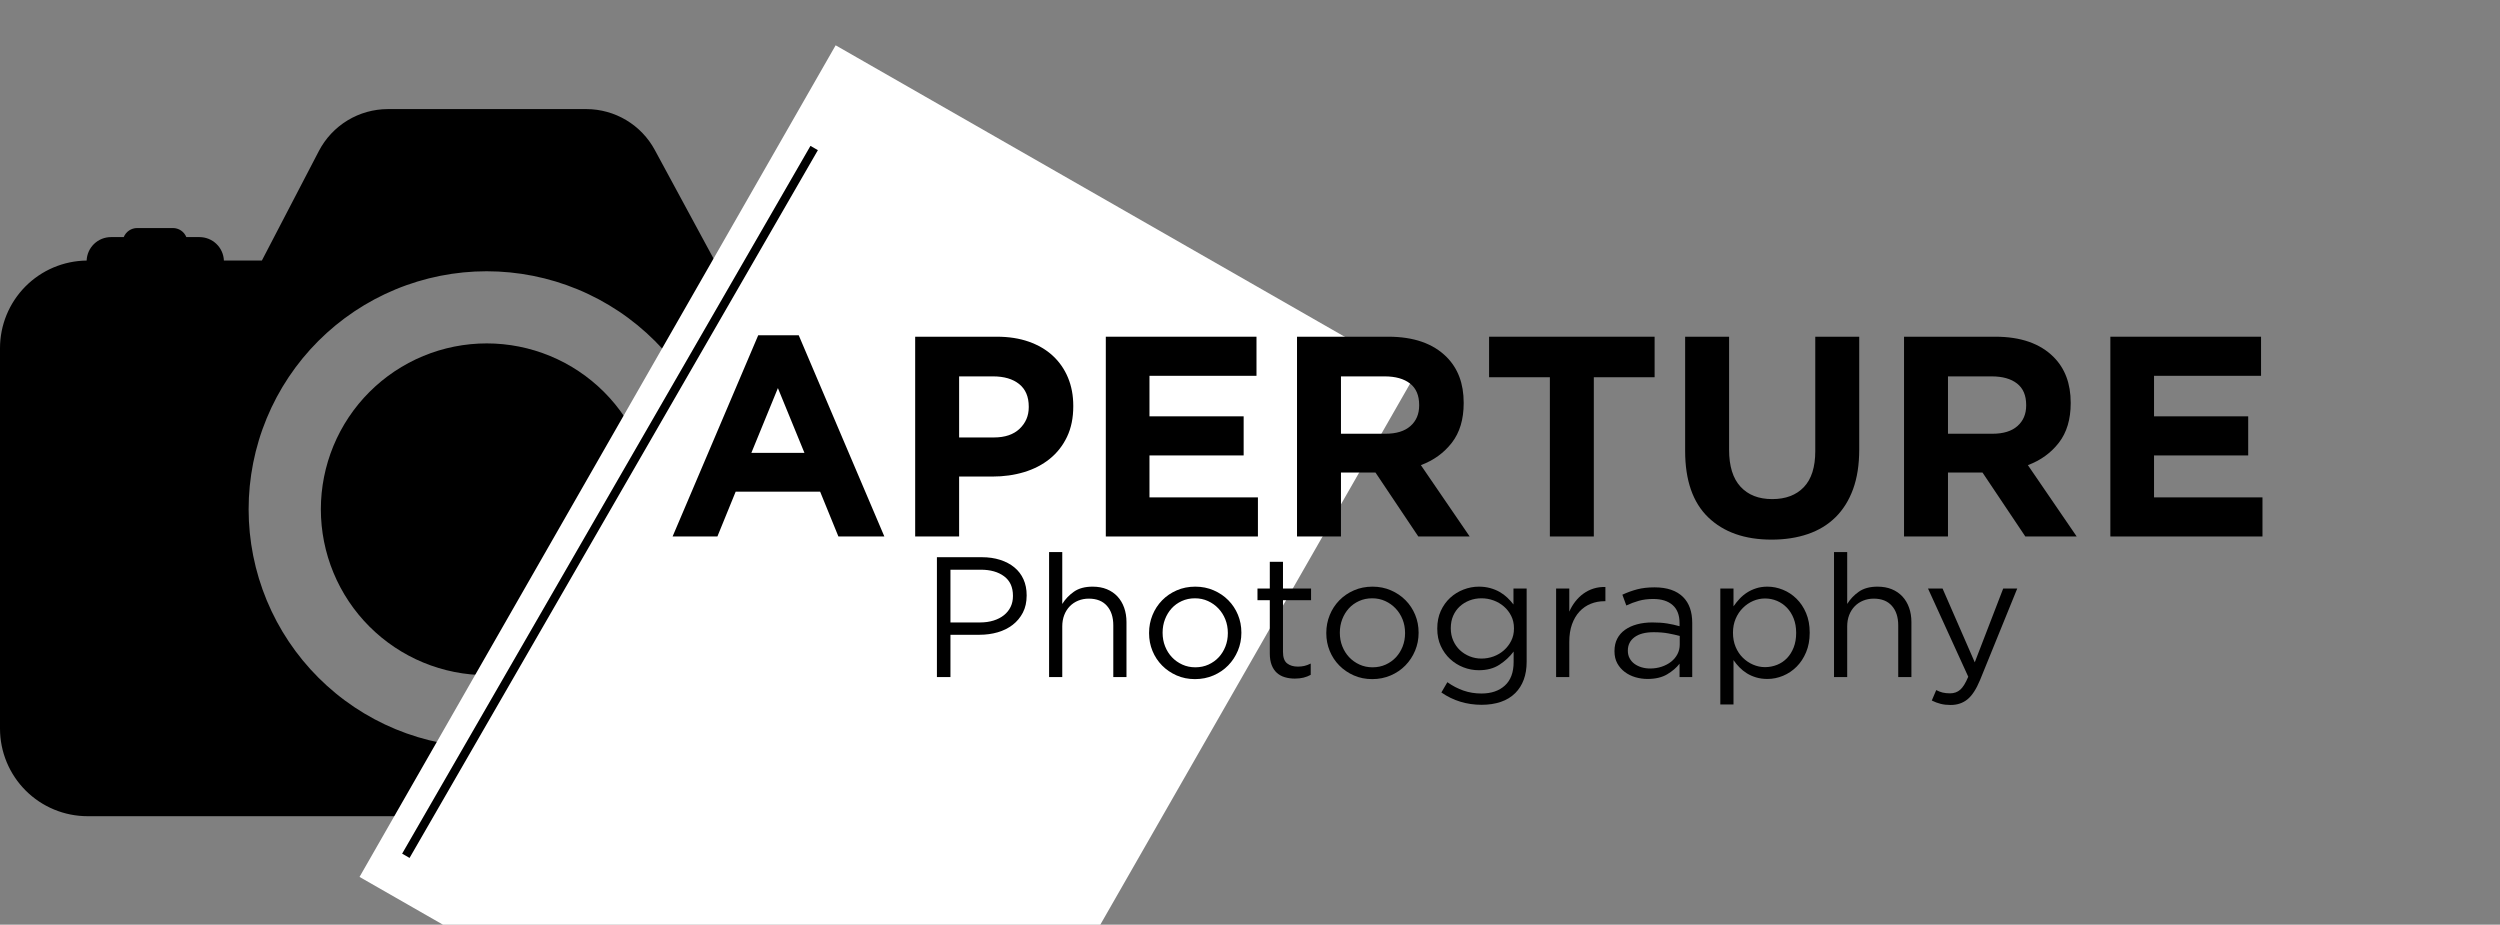 <svg xmlns="http://www.w3.org/2000/svg" xmlns:xlink="http://www.w3.org/1999/xlink" width="2920" zoomAndPan="magnify" viewBox="0 0 2190 810" height="1080" preserveAspectRatio="xMidYMid meet" version="1.0"><rect x="0" y="0" width="2190" height="810" fill="#808080" stroke="none"/><defs><g/><clipPath id="0655c54ae8"><path d="M 0 95 L 852.75 95 L 852.75 715 L 0 715 Z M 0 95 " clip-rule="nonzero"/></clipPath><clipPath id="67eeeb4db6"><path d="M 314 39 L 1239 39 L 1239 810 L 314 810 Z M 314 39 " clip-rule="nonzero"/></clipPath><clipPath id="66c8911d74"><path d="M 732.02 39.691 L 1238.793 329.832 L 821.688 1058.371 L 314.91 768.23 Z M 732.02 39.691 " clip-rule="nonzero"/></clipPath><clipPath id="d63eb06697"><path d="M 0.879 0.602 L 924.879 0.602 L 924.879 771 L 0.879 771 Z M 0.879 0.602 " clip-rule="nonzero"/></clipPath><clipPath id="4fb8e5a4c4"><path d="M 418.02 0.691 L 924.793 290.832 L 507.688 1019.371 L 0.91 729.23 Z M 418.02 0.691 " clip-rule="nonzero"/></clipPath><clipPath id="69dd66eb31"><rect x="0" width="925" y="0" height="771"/></clipPath></defs><g clip-path="url(#0655c54ae8)"><path fill="#000000" d="M 776.004 228.246 L 626.004 228.246 L 573.559 131.289 C 572.109 128.613 570.484 126.043 568.691 123.582 C 566.895 121.121 564.945 118.789 562.836 116.59 C 560.73 114.391 558.484 112.34 556.105 110.441 C 553.723 108.543 551.223 106.809 548.609 105.246 C 545.996 103.68 543.289 102.297 540.492 101.094 C 537.691 99.895 534.824 98.883 531.891 98.066 C 528.957 97.246 525.98 96.629 522.961 96.211 C 519.945 95.789 516.914 95.574 513.867 95.562 L 339.734 95.562 C 336.637 95.566 333.555 95.781 330.484 96.207 C 327.414 96.633 324.391 97.262 321.406 98.102 C 318.422 98.938 315.512 99.973 312.668 101.207 C 309.828 102.441 307.082 103.863 304.434 105.473 C 301.785 107.082 299.258 108.863 296.852 110.812 C 294.445 112.766 292.184 114.875 290.066 117.133 C 287.945 119.395 285.992 121.789 284.199 124.316 C 282.406 126.844 280.793 129.48 279.359 132.23 L 229.391 228.246 L 196.133 228.246 C 196.105 227.562 196.047 226.883 195.953 226.207 C 195.859 225.527 195.734 224.859 195.578 224.191 C 195.422 223.527 195.234 222.871 195.016 222.223 C 194.797 221.578 194.547 220.941 194.266 220.316 C 193.984 219.695 193.676 219.086 193.336 218.492 C 192.996 217.898 192.633 217.32 192.238 216.762 C 191.844 216.203 191.422 215.668 190.977 215.148 C 190.531 214.629 190.062 214.133 189.57 213.66 C 189.078 213.188 188.562 212.738 188.027 212.312 C 187.488 211.891 186.934 211.492 186.359 211.121 C 185.785 210.75 185.195 210.406 184.59 210.094 C 183.98 209.777 183.363 209.496 182.727 209.238 C 182.094 208.984 181.449 208.762 180.793 208.566 C 180.137 208.375 179.473 208.215 178.801 208.082 C 178.129 207.953 177.453 207.855 176.773 207.793 C 176.094 207.727 175.41 207.695 174.727 207.695 L 163.215 207.695 C 162.746 206.52 162.113 205.441 161.32 204.457 C 160.523 203.473 159.602 202.629 158.551 201.922 C 157.504 201.215 156.375 200.676 155.164 200.309 C 153.953 199.941 152.715 199.762 151.449 199.766 L 120.152 199.766 C 118.887 199.766 117.652 199.953 116.445 200.32 C 115.234 200.691 114.105 201.227 113.059 201.934 C 112.012 202.641 111.086 203.484 110.293 204.465 C 109.496 205.449 108.859 206.523 108.383 207.695 L 97.215 207.695 C 96.531 207.695 95.852 207.727 95.172 207.793 C 94.492 207.859 93.816 207.953 93.148 208.086 C 92.477 208.215 91.812 208.375 91.16 208.57 C 90.504 208.762 89.863 208.988 89.23 209.242 C 88.594 209.496 87.977 209.781 87.371 210.098 C 86.766 210.41 86.176 210.754 85.602 211.125 C 85.031 211.496 84.477 211.895 83.941 212.32 C 83.406 212.742 82.895 213.191 82.402 213.668 C 81.914 214.141 81.445 214.637 81 215.156 C 80.559 215.672 80.141 216.211 79.746 216.77 C 79.355 217.328 78.992 217.906 78.656 218.5 C 78.316 219.094 78.012 219.699 77.734 220.324 C 77.453 220.945 77.207 221.582 76.988 222.23 C 76.773 222.875 76.586 223.531 76.434 224.195 C 76.277 224.863 76.156 225.531 76.066 226.211 C 75.977 226.887 75.918 227.566 75.895 228.246 C 74.648 228.262 73.402 228.305 72.156 228.379 C 70.91 228.453 69.668 228.559 68.43 228.695 C 67.191 228.828 65.953 228.996 64.723 229.191 C 63.488 229.387 62.266 229.609 61.043 229.867 C 59.824 230.121 58.609 230.406 57.402 230.719 C 56.195 231.035 54.996 231.379 53.805 231.75 C 52.617 232.125 51.434 232.527 50.266 232.957 C 49.094 233.387 47.934 233.844 46.785 234.332 C 45.637 234.82 44.504 235.332 43.379 235.875 C 42.258 236.418 41.148 236.988 40.051 237.582 C 38.957 238.18 37.875 238.801 36.812 239.449 C 35.746 240.102 34.699 240.773 33.664 241.477 C 32.633 242.176 31.617 242.898 30.621 243.648 C 29.625 244.398 28.648 245.172 27.688 245.969 C 26.73 246.766 25.789 247.586 24.871 248.43 C 23.953 249.273 23.055 250.137 22.176 251.023 C 21.301 251.91 20.445 252.82 19.613 253.746 C 18.777 254.676 17.969 255.625 17.184 256.594 C 16.398 257.559 15.633 258.547 14.895 259.551 C 14.156 260.555 13.445 261.578 12.754 262.617 C 12.066 263.66 11.402 264.715 10.766 265.789 C 10.129 266.859 9.52 267.945 8.934 269.047 C 8.352 270.148 7.793 271.266 7.266 272.395 C 6.734 273.523 6.234 274.664 5.758 275.82 C 5.285 276.973 4.84 278.137 4.422 279.312 C 4.004 280.488 3.617 281.672 3.258 282.867 C 2.898 284.062 2.566 285.262 2.266 286.473 C 1.965 287.684 1.695 288.902 1.453 290.125 C 1.211 291.348 1 292.578 0.82 293.809 C 0.637 295.043 0.484 296.281 0.363 297.523 C 0.242 298.766 0.152 300.008 0.09 301.254 C 0.031 302.5 0 303.746 0 304.992 L 0 638.242 C 0 639.496 0.031 640.754 0.094 642.008 C 0.152 643.262 0.246 644.516 0.371 645.766 C 0.492 647.016 0.645 648.262 0.832 649.504 C 1.016 650.746 1.23 651.98 1.477 653.215 C 1.719 654.445 1.996 655.672 2.301 656.891 C 2.605 658.109 2.941 659.316 3.305 660.52 C 3.668 661.723 4.062 662.914 4.488 664.098 C 4.91 665.277 5.363 666.449 5.844 667.609 C 6.324 668.77 6.832 669.918 7.367 671.055 C 7.906 672.191 8.469 673.312 9.062 674.418 C 9.656 675.527 10.273 676.621 10.918 677.695 C 11.566 678.773 12.238 679.836 12.934 680.879 C 13.633 681.922 14.355 682.949 15.102 683.961 C 15.852 684.969 16.625 685.957 17.422 686.93 C 18.219 687.898 19.039 688.852 19.883 689.781 C 20.727 690.711 21.59 691.621 22.48 692.508 C 23.367 693.398 24.277 694.262 25.207 695.105 C 26.137 695.949 27.09 696.77 28.059 697.566 C 29.031 698.363 30.02 699.137 31.027 699.883 C 32.039 700.633 33.066 701.355 34.109 702.055 C 35.152 702.75 36.215 703.422 37.293 704.07 C 38.367 704.715 39.461 705.332 40.57 705.926 C 41.676 706.516 42.797 707.082 43.934 707.617 C 45.07 708.156 46.219 708.664 47.379 709.145 C 48.539 709.625 49.711 710.078 50.891 710.5 C 52.074 710.926 53.266 711.316 54.469 711.684 C 55.672 712.047 56.883 712.383 58.098 712.688 C 59.316 712.992 60.543 713.27 61.773 713.512 C 63.008 713.758 64.242 713.973 65.484 714.156 C 66.73 714.34 67.977 714.496 69.227 714.617 C 70.477 714.742 71.727 714.832 72.98 714.895 C 74.234 714.957 75.492 714.988 76.746 714.988 L 776.004 714.988 C 777.258 714.988 778.516 714.957 779.77 714.895 C 781.023 714.832 782.273 714.742 783.523 714.617 C 784.773 714.496 786.02 714.34 787.262 714.156 C 788.508 713.973 789.742 713.758 790.977 713.512 C 792.207 713.27 793.434 712.992 794.652 712.688 C 795.867 712.383 797.078 712.047 798.281 711.684 C 799.484 711.316 800.676 710.926 801.859 710.5 C 803.039 710.078 804.211 709.625 805.371 709.145 C 806.531 708.664 807.68 708.156 808.816 707.617 C 809.953 707.082 811.074 706.516 812.18 705.926 C 813.289 705.332 814.383 704.715 815.457 704.07 C 816.535 703.422 817.598 702.75 818.641 702.055 C 819.684 701.355 820.711 700.633 821.723 699.883 C 822.73 699.137 823.719 698.363 824.691 697.566 C 825.66 696.77 826.613 695.949 827.543 695.105 C 828.473 694.262 829.383 693.398 830.27 692.508 C 831.16 691.621 832.023 690.711 832.867 689.781 C 833.711 688.852 834.531 687.898 835.328 686.93 C 836.125 685.957 836.898 684.969 837.648 683.961 C 838.395 682.949 839.117 681.922 839.816 680.879 C 840.512 679.836 841.184 678.773 841.832 677.695 C 842.477 676.621 843.094 675.527 843.688 674.418 C 844.281 673.312 844.844 672.191 845.383 671.055 C 845.918 669.918 846.426 668.77 846.906 667.609 C 847.387 666.449 847.84 665.277 848.262 664.098 C 848.688 662.914 849.082 661.723 849.445 660.52 C 849.809 659.316 850.145 658.109 850.449 656.891 C 850.754 655.672 851.031 654.445 851.273 653.215 C 851.52 651.98 851.734 650.746 851.918 649.504 C 852.105 648.262 852.258 647.016 852.379 645.766 C 852.504 644.516 852.598 643.262 852.656 642.008 C 852.719 640.754 852.75 639.496 852.75 638.242 L 852.75 304.566 C 852.742 303.316 852.707 302.062 852.637 300.816 C 852.57 299.566 852.469 298.316 852.34 297.074 C 852.211 295.828 852.055 294.586 851.863 293.352 C 851.672 292.113 851.453 290.883 851.203 289.656 C 850.953 288.43 850.672 287.211 850.363 285.996 C 850.055 284.785 849.715 283.578 849.344 282.383 C 848.977 281.188 848.578 280 848.152 278.824 C 847.727 277.648 847.27 276.484 846.785 275.328 C 846.301 274.176 845.789 273.031 845.25 271.902 C 844.711 270.773 844.145 269.66 843.551 268.559 C 842.957 267.457 842.336 266.367 841.688 265.297 C 841.039 264.227 840.367 263.172 839.668 262.133 C 838.969 261.094 838.246 260.074 837.496 259.074 C 836.75 258.07 835.977 257.086 835.18 256.121 C 834.383 255.156 833.562 254.211 832.719 253.285 C 831.875 252.359 831.008 251.457 830.121 250.574 C 829.234 249.691 828.324 248.832 827.395 247.992 C 826.465 247.156 825.516 246.34 824.547 245.551 C 823.578 244.758 822.59 243.988 821.582 243.246 C 820.574 242.504 819.551 241.785 818.508 241.094 C 817.469 240.398 816.41 239.73 815.332 239.09 C 814.258 238.449 813.168 237.836 812.066 237.246 C 810.961 236.656 809.84 236.098 808.707 235.562 C 807.578 235.031 806.434 234.527 805.273 234.047 C 804.117 233.57 802.949 233.121 801.77 232.703 C 800.594 232.281 799.402 231.891 798.207 231.527 C 797.008 231.168 795.801 230.832 794.586 230.531 C 793.371 230.227 792.152 229.953 790.922 229.711 C 789.695 229.469 788.461 229.254 787.223 229.07 C 785.988 228.887 784.746 228.734 783.5 228.613 C 782.254 228.492 781.004 228.398 779.754 228.34 C 778.504 228.277 777.254 228.246 776.004 228.246 Z M 426.375 654.613 C 422.961 654.617 419.551 654.531 416.145 654.367 C 412.734 654.199 409.332 653.953 405.938 653.617 C 402.539 653.285 399.156 652.867 395.777 652.371 C 392.402 651.871 389.043 651.289 385.695 650.625 C 382.348 649.961 379.02 649.215 375.707 648.387 C 372.398 647.559 369.109 646.648 365.844 645.66 C 362.578 644.672 359.336 643.602 356.125 642.453 C 352.91 641.305 349.727 640.078 346.574 638.773 C 343.422 637.469 340.301 636.086 337.215 634.629 C 334.129 633.172 331.082 631.641 328.07 630.031 C 325.062 628.422 322.094 626.742 319.164 624.988 C 316.238 623.238 313.355 621.414 310.516 619.52 C 307.68 617.621 304.891 615.66 302.148 613.629 C 299.406 611.598 296.715 609.5 294.078 607.336 C 291.438 605.172 288.855 602.941 286.324 600.652 C 283.797 598.363 281.324 596.012 278.91 593.598 C 276.496 591.188 274.145 588.715 271.852 586.188 C 269.559 583.66 267.328 581.078 265.164 578.441 C 262.996 575.805 260.898 573.113 258.863 570.375 C 256.828 567.633 254.863 564.848 252.969 562.008 C 251.07 559.172 249.246 556.293 247.488 553.363 C 245.734 550.438 244.051 547.469 242.441 544.461 C 240.832 541.453 239.297 538.406 237.84 535.32 C 236.379 532.238 234.996 529.117 233.688 525.965 C 232.383 522.812 231.152 519.633 230 516.418 C 228.852 513.207 227.781 509.969 226.789 506.703 C 225.797 503.438 224.887 500.148 224.055 496.84 C 223.227 493.531 222.477 490.203 221.809 486.855 C 221.145 483.508 220.559 480.148 220.059 476.773 C 219.555 473.395 219.137 470.012 218.801 466.613 C 218.465 463.219 218.215 459.816 218.047 456.41 C 217.879 453 217.793 449.59 217.793 446.176 C 217.793 442.766 217.875 439.355 218.039 435.945 C 218.207 432.539 218.457 429.137 218.789 425.738 C 219.125 422.344 219.543 418.957 220.043 415.582 C 220.539 412.207 221.125 408.844 221.789 405.496 C 222.453 402.152 223.199 398.82 224.027 395.512 C 224.855 392.199 225.766 388.914 226.754 385.648 C 227.746 382.383 228.812 379.141 229.965 375.93 C 231.113 372.715 232.34 369.531 233.645 366.379 C 234.949 363.227 236.332 360.105 237.789 357.023 C 239.246 353.938 240.781 350.891 242.391 347.879 C 243.996 344.871 245.676 341.902 247.43 338.973 C 249.184 336.047 251.008 333.164 252.906 330.324 C 254.801 327.488 256.766 324.699 258.797 321.957 C 260.828 319.215 262.926 316.527 265.09 313.887 C 267.254 311.25 269.484 308.664 271.773 306.137 C 274.066 303.609 276.418 301.137 278.828 298.723 C 281.242 296.309 283.711 293.957 286.242 291.664 C 288.77 289.371 291.352 287.145 293.988 284.98 C 296.625 282.812 299.316 280.715 302.055 278.68 C 304.797 276.648 307.586 274.684 310.422 272.785 C 313.258 270.891 316.141 269.062 319.066 267.309 C 321.996 265.555 324.961 263.871 327.973 262.262 C 330.98 260.652 334.027 259.121 337.113 257.66 C 340.195 256.199 343.316 254.816 346.469 253.512 C 349.621 252.203 352.805 250.977 356.016 249.828 C 359.23 248.676 362.469 247.605 365.734 246.613 C 369 245.625 372.285 244.711 375.598 243.883 C 378.906 243.055 382.234 242.305 385.582 241.641 C 388.93 240.973 392.289 240.391 395.664 239.887 C 399.043 239.387 402.426 238.969 405.824 238.633 C 409.219 238.301 412.621 238.047 416.031 237.879 C 419.438 237.711 422.848 237.629 426.262 237.625 C 429.672 237.625 433.086 237.711 436.492 237.875 C 439.902 238.043 443.305 238.293 446.699 238.629 C 450.094 238.961 453.48 239.379 456.855 239.879 C 460.234 240.379 463.594 240.961 466.941 241.629 C 470.289 242.293 473.617 243.039 476.926 243.871 C 480.238 244.699 483.527 245.609 486.793 246.598 C 490.059 247.59 493.297 248.656 496.508 249.809 C 499.723 250.957 502.906 252.184 506.059 253.488 C 509.211 254.793 512.332 256.176 515.414 257.637 C 518.5 259.094 521.547 260.629 524.559 262.234 C 527.566 263.844 530.535 265.527 533.461 267.281 C 536.391 269.035 539.273 270.859 542.109 272.754 C 544.949 274.648 547.738 276.613 550.477 278.648 C 553.219 280.68 555.91 282.777 558.547 284.941 C 561.184 287.105 563.77 289.336 566.297 291.625 C 568.824 293.918 571.297 296.27 573.711 298.684 C 576.121 301.098 578.477 303.566 580.766 306.094 C 583.059 308.625 585.289 311.207 587.453 313.844 C 589.617 316.48 591.715 319.172 593.75 321.91 C 595.781 324.652 597.746 327.441 599.645 330.277 C 601.539 333.117 603.363 335.996 605.117 338.926 C 606.875 341.852 608.555 344.82 610.164 347.828 C 611.773 350.84 613.305 353.887 614.766 356.969 C 616.227 360.055 617.609 363.176 618.914 366.328 C 620.219 369.48 621.449 372.664 622.598 375.875 C 623.746 379.09 624.816 382.328 625.809 385.594 C 626.797 388.859 627.707 392.145 628.539 395.457 C 629.367 398.766 630.113 402.094 630.781 405.441 C 631.445 408.789 632.027 412.148 632.531 415.527 C 633.031 418.902 633.449 422.285 633.781 425.684 C 634.117 429.078 634.367 432.48 634.535 435.891 C 634.703 439.297 634.785 442.707 634.785 446.121 C 634.789 449.531 634.703 452.941 634.535 456.348 C 634.367 459.754 634.117 463.156 633.785 466.551 C 633.449 469.945 633.031 473.332 632.531 476.703 C 632.031 480.078 631.449 483.438 630.781 486.785 C 630.117 490.129 629.371 493.457 628.543 496.766 C 627.715 500.078 626.805 503.363 625.812 506.629 C 624.824 509.891 623.754 513.129 622.605 516.344 C 621.457 519.555 620.23 522.734 618.926 525.887 C 617.621 529.039 616.238 532.156 614.781 535.242 C 613.32 538.324 611.789 541.371 610.18 544.379 C 608.574 547.391 606.891 550.355 605.141 553.281 C 603.387 556.207 601.562 559.09 599.668 561.926 C 597.773 564.762 595.809 567.551 593.777 570.293 C 591.746 573.031 589.648 575.723 587.484 578.359 C 585.32 580.996 583.094 583.578 580.805 586.105 C 578.512 588.633 576.16 591.105 573.75 593.516 C 571.34 595.93 568.867 598.281 566.34 600.574 C 563.816 602.863 561.234 605.094 558.598 607.258 C 555.961 609.422 553.273 611.52 550.531 613.555 C 547.793 615.586 545.004 617.551 542.168 619.445 C 539.332 621.344 536.453 623.168 533.527 624.922 C 530.602 626.676 527.633 628.359 524.625 629.969 C 521.617 631.578 518.574 633.109 515.488 634.57 C 512.406 636.031 509.289 637.414 506.137 638.719 C 502.984 640.023 499.805 641.254 496.594 642.402 C 493.383 643.555 490.145 644.625 486.879 645.617 C 483.617 646.609 480.328 647.52 477.02 648.348 C 473.711 649.18 470.383 649.926 467.039 650.594 C 463.691 651.262 460.332 651.844 456.961 652.348 C 453.586 652.848 450.199 653.266 446.805 653.602 C 443.41 653.938 440.012 654.191 436.602 654.359 C 433.195 654.527 429.785 654.613 426.375 654.613 Z M 773.785 348.227 C 772.645 348.23 771.508 348.176 770.371 348.066 C 769.234 347.957 768.109 347.793 766.988 347.574 C 765.871 347.352 764.766 347.078 763.672 346.75 C 762.578 346.422 761.508 346.039 760.453 345.605 C 759.398 345.172 758.367 344.688 757.359 344.148 C 756.352 343.613 755.375 343.031 754.422 342.398 C 753.473 341.766 752.559 341.09 751.676 340.367 C 750.793 339.645 749.945 338.883 749.137 338.078 C 748.332 337.27 747.562 336.43 746.84 335.547 C 746.113 334.668 745.434 333.754 744.801 332.805 C 744.164 331.859 743.578 330.883 743.039 329.875 C 742.5 328.871 742.012 327.84 741.574 326.789 C 741.137 325.734 740.75 324.664 740.418 323.57 C 740.086 322.48 739.809 321.375 739.582 320.258 C 739.359 319.141 739.191 318.012 739.078 316.875 C 738.965 315.742 738.91 314.605 738.906 313.465 C 738.906 312.324 738.961 311.184 739.074 310.051 C 739.184 308.914 739.352 307.789 739.574 306.668 C 739.793 305.551 740.07 304.445 740.402 303.352 C 740.73 302.262 741.113 301.188 741.551 300.133 C 741.988 299.078 742.473 298.051 743.012 297.043 C 743.547 296.039 744.133 295.059 744.766 294.113 C 745.402 293.164 746.078 292.246 746.805 291.367 C 747.527 290.484 748.293 289.641 749.098 288.832 C 749.906 288.027 750.75 287.262 751.633 286.539 C 752.512 285.816 753.43 285.137 754.375 284.504 C 755.324 283.871 756.301 283.285 757.309 282.746 C 758.316 282.211 759.344 281.723 760.398 281.285 C 761.453 280.852 762.527 280.469 763.617 280.137 C 764.711 279.805 765.816 279.531 766.934 279.309 C 768.051 279.086 769.18 278.918 770.316 278.809 C 771.449 278.699 772.586 278.641 773.73 278.645 C 774.871 278.645 776.008 278.703 777.141 278.812 C 778.277 278.926 779.402 279.094 780.523 279.32 C 781.641 279.543 782.746 279.82 783.836 280.152 C 784.93 280.484 786 280.871 787.055 281.309 C 788.105 281.746 789.137 282.234 790.141 282.773 C 791.148 283.312 792.125 283.898 793.07 284.535 C 794.02 285.168 794.934 285.848 795.812 286.574 C 796.695 287.301 797.535 288.066 798.344 288.875 C 799.148 289.684 799.91 290.527 800.633 291.41 C 801.355 292.293 802.031 293.211 802.664 294.16 C 803.297 295.109 803.879 296.086 804.414 297.094 C 804.953 298.102 805.438 299.133 805.871 300.188 C 806.305 301.242 806.688 302.316 807.016 303.406 C 807.344 304.5 807.617 305.605 807.84 306.723 C 808.059 307.844 808.223 308.969 808.332 310.105 C 808.441 311.242 808.496 312.379 808.492 313.52 C 808.492 314.656 808.438 315.789 808.324 316.922 C 808.215 318.055 808.047 319.176 807.824 320.293 C 807.605 321.406 807.328 322.508 806.996 323.594 C 806.668 324.684 806.285 325.75 805.852 326.801 C 805.414 327.852 804.93 328.879 804.395 329.879 C 803.859 330.883 803.273 331.855 802.645 332.801 C 802.012 333.746 801.336 334.66 800.613 335.539 C 799.895 336.418 799.129 337.258 798.328 338.062 C 797.523 338.863 796.684 339.629 795.805 340.348 C 794.926 341.07 794.012 341.746 793.066 342.379 C 792.121 343.008 791.148 343.594 790.145 344.129 C 789.145 344.664 788.117 345.148 787.066 345.586 C 786.016 346.02 784.949 346.402 783.859 346.73 C 782.773 347.062 781.672 347.336 780.555 347.559 C 779.441 347.781 778.32 347.949 777.188 348.059 C 776.055 348.172 774.922 348.227 773.785 348.227 Z M 773.785 348.227 " fill-opacity="1" fill-rule="nonzero"/></g><path fill="#000000" d="M 571.684 446.121 C 571.684 448.5 571.625 450.875 571.508 453.25 C 571.391 455.625 571.219 457.996 570.984 460.363 C 570.75 462.73 570.461 465.09 570.109 467.441 C 569.762 469.793 569.355 472.137 568.891 474.469 C 568.426 476.801 567.906 479.121 567.328 481.426 C 566.75 483.734 566.117 486.023 565.426 488.301 C 564.734 490.574 563.992 492.832 563.188 495.074 C 562.387 497.312 561.531 499.531 560.621 501.727 C 559.711 503.922 558.75 506.098 557.73 508.246 C 556.715 510.395 555.648 512.52 554.527 514.617 C 553.406 516.715 552.234 518.781 551.012 520.824 C 549.789 522.863 548.516 524.871 547.195 526.848 C 545.875 528.824 544.504 530.77 543.086 532.68 C 541.672 534.59 540.207 536.465 538.699 538.301 C 537.191 540.141 535.637 541.941 534.043 543.703 C 532.445 545.465 530.805 547.188 529.125 548.867 C 527.441 550.547 525.719 552.188 523.957 553.785 C 522.195 555.383 520.395 556.934 518.559 558.445 C 516.719 559.953 514.844 561.414 512.934 562.832 C 511.023 564.246 509.082 565.617 507.105 566.938 C 505.125 568.258 503.117 569.531 501.078 570.754 C 499.039 571.977 496.969 573.148 494.871 574.27 C 492.777 575.391 490.652 576.457 488.504 577.477 C 486.352 578.492 484.18 579.457 481.98 580.367 C 479.785 581.277 477.566 582.133 475.328 582.934 C 473.09 583.734 470.832 584.48 468.555 585.168 C 466.281 585.859 463.988 586.492 461.684 587.07 C 459.375 587.648 457.055 588.172 454.723 588.633 C 452.391 589.098 450.047 589.504 447.695 589.855 C 445.344 590.203 442.984 590.492 440.617 590.727 C 438.25 590.961 435.879 591.133 433.504 591.25 C 431.129 591.367 428.754 591.426 426.375 591.426 C 423.996 591.426 421.621 591.367 419.246 591.25 C 416.871 591.133 414.5 590.961 412.133 590.727 C 409.766 590.492 407.406 590.203 405.055 589.855 C 402.703 589.504 400.359 589.098 398.027 588.633 C 395.695 588.172 393.375 587.648 391.066 587.07 C 388.762 586.492 386.469 585.859 384.195 585.168 C 381.918 584.48 379.66 583.734 377.422 582.934 C 375.184 582.133 372.965 581.277 370.77 580.367 C 368.57 579.457 366.398 578.492 364.246 577.477 C 362.098 576.457 359.973 575.391 357.879 574.27 C 355.781 573.148 353.711 571.977 351.672 570.754 C 349.633 569.531 347.625 568.258 345.645 566.938 C 343.668 565.617 341.727 564.246 339.816 562.832 C 337.906 561.414 336.031 559.953 334.191 558.441 C 332.355 556.934 330.555 555.383 328.793 553.785 C 327.031 552.188 325.309 550.547 323.625 548.867 C 321.945 547.188 320.305 545.465 318.707 543.703 C 317.113 541.941 315.559 540.141 314.051 538.301 C 312.543 536.465 311.078 534.59 309.66 532.68 C 308.246 530.77 306.875 528.824 305.555 526.848 C 304.234 524.871 302.961 522.863 301.738 520.824 C 300.516 518.781 299.344 516.715 298.223 514.617 C 297.102 512.52 296.035 510.395 295.016 508.246 C 294 506.098 293.039 503.922 292.129 501.727 C 291.219 499.531 290.363 497.312 289.559 495.074 C 288.758 492.832 288.012 490.574 287.324 488.301 C 286.633 486.023 286 483.734 285.422 481.426 C 284.844 479.121 284.324 476.801 283.859 474.469 C 283.395 472.137 282.988 469.793 282.641 467.441 C 282.289 465.09 282 462.73 281.766 460.363 C 281.531 457.996 281.359 455.625 281.242 453.25 C 281.125 450.875 281.066 448.5 281.066 446.121 C 281.066 443.742 281.125 441.367 281.242 438.992 C 281.359 436.617 281.531 434.246 281.766 431.879 C 282 429.512 282.289 427.152 282.641 424.801 C 282.988 422.445 283.395 420.105 283.859 417.773 C 284.324 415.441 284.844 413.121 285.422 410.812 C 286 408.508 286.633 406.215 287.324 403.941 C 288.012 401.664 288.758 399.406 289.559 397.168 C 290.363 394.93 291.219 392.711 292.129 390.516 C 293.039 388.316 294 386.145 295.016 383.992 C 296.035 381.844 297.102 379.723 298.223 377.625 C 299.344 375.527 300.516 373.457 301.738 371.418 C 302.961 369.379 304.234 367.371 305.555 365.395 C 306.875 363.414 308.246 361.473 309.66 359.562 C 311.078 357.652 312.543 355.777 314.051 353.938 C 315.559 352.102 317.113 350.301 318.707 348.539 C 320.305 346.777 321.945 345.055 323.625 343.375 C 325.309 341.691 327.031 340.055 328.793 338.457 C 330.555 336.859 332.355 335.305 334.191 333.797 C 336.031 332.289 337.906 330.828 339.816 329.41 C 341.727 327.992 343.668 326.625 345.645 325.305 C 347.625 323.98 349.633 322.711 351.672 321.488 C 353.711 320.266 355.781 319.094 357.875 317.973 C 359.973 316.852 362.098 315.781 364.246 314.766 C 366.398 313.75 368.57 312.785 370.77 311.875 C 372.965 310.965 375.184 310.109 377.422 309.309 C 379.66 308.508 381.918 307.762 384.195 307.07 C 386.469 306.383 388.762 305.746 391.066 305.168 C 393.375 304.59 395.695 304.07 398.027 303.605 C 400.359 303.141 402.703 302.734 405.055 302.387 C 407.406 302.039 409.766 301.746 412.133 301.516 C 414.5 301.281 416.871 301.105 419.246 300.988 C 421.621 300.871 423.996 300.816 426.375 300.816 C 428.754 300.816 431.129 300.871 433.504 300.988 C 435.879 301.105 438.25 301.281 440.617 301.516 C 442.984 301.746 445.344 302.039 447.695 302.387 C 450.047 302.734 452.391 303.141 454.723 303.605 C 457.055 304.07 459.375 304.59 461.684 305.168 C 463.988 305.746 466.281 306.383 468.555 307.07 C 470.832 307.762 473.09 308.508 475.328 309.309 C 477.566 310.109 479.785 310.965 481.98 311.875 C 484.18 312.785 486.352 313.75 488.504 314.766 C 490.652 315.781 492.777 316.852 494.871 317.973 C 496.969 319.094 499.039 320.266 501.078 321.488 C 503.117 322.711 505.125 323.98 507.105 325.305 C 509.082 326.625 511.023 327.992 512.934 329.41 C 514.844 330.828 516.719 332.289 518.559 333.797 C 520.395 335.305 522.195 336.859 523.957 338.457 C 525.719 340.055 527.441 341.691 529.125 343.375 C 530.805 345.055 532.445 346.777 534.043 348.539 C 535.637 350.301 537.191 352.102 538.699 353.938 C 540.207 355.777 541.672 357.652 543.09 359.562 C 544.504 361.473 545.875 363.414 547.195 365.395 C 548.516 367.371 549.789 369.379 551.012 371.418 C 552.234 373.457 553.406 375.527 554.527 377.625 C 555.648 379.723 556.715 381.844 557.73 383.992 C 558.75 386.145 559.711 388.316 560.621 390.516 C 561.531 392.711 562.387 394.93 563.188 397.168 C 563.992 399.406 564.734 401.664 565.426 403.941 C 566.117 406.215 566.75 408.508 567.328 410.812 C 567.906 413.121 568.426 415.441 568.891 417.773 C 569.355 420.105 569.762 422.445 570.109 424.801 C 570.461 427.152 570.75 429.512 570.984 431.879 C 571.219 434.246 571.391 436.617 571.508 438.992 C 571.625 441.367 571.684 443.742 571.684 446.121 Z M 571.684 446.121 " fill-opacity="1" fill-rule="nonzero"/><g clip-path="url(#67eeeb4db6)"><g clip-path="url(#66c8911d74)"><g transform="matrix(1, 0, 0, 1, 314, 39)"><g clip-path="url(#69dd66eb31)"><g clip-path="url(#d63eb06697)"><g clip-path="url(#4fb8e5a4c4)"><path fill="#ffffff" d="M 418.02 0.691 L 924.793 290.832 L 507.715 1019.32 L 0.941 729.18 Z M 418.02 0.691 " fill-opacity="1" fill-rule="nonzero"/></g></g></g></g></g></g><path stroke-linecap="butt" transform="matrix(0.375, -0.65, 0.65, 0.375, 352.268, 747.798)" fill="none" stroke-linejoin="miter" d="M 0.001 4.999 L 953.856 4.998 " stroke="#000000" stroke-width="10" stroke-opacity="1" stroke-miterlimit="4"/><g fill="#000000" fill-opacity="1"><g transform="translate(583.192, 469.96)"><g><path d="M 81 -176.25 L 116.5 -176.25 L 191.5 0 L 151.25 0 L 135.25 -39.25 L 61.25 -39.25 L 45.25 0 L 6 0 Z M 121.5 -73.25 L 98.25 -130 L 75 -73.25 Z M 121.5 -73.25 "/></g></g></g><g fill="#000000" fill-opacity="1"><g transform="translate(780.689, 469.96)"><g><path d="M 21 -175 L 92.5 -175 C 103 -175 112.375 -173.539 120.625 -170.625 C 128.875 -167.707 135.875 -163.582 141.625 -158.25 C 147.375 -152.914 151.789 -146.539 154.875 -139.125 C 157.957 -131.707 159.5 -123.5 159.5 -114.5 L 159.5 -114 C 159.5 -103.832 157.664 -94.914 154 -87.25 C 150.332 -79.582 145.289 -73.164 138.875 -68 C 132.457 -62.832 124.957 -58.957 116.375 -56.375 C 107.789 -53.789 98.582 -52.5 88.75 -52.5 L 59.5 -52.5 L 59.5 0 L 21 0 Z M 90 -86.75 C 99.664 -86.75 107.164 -89.289 112.5 -94.375 C 117.832 -99.457 120.5 -105.75 120.5 -113.25 L 120.5 -113.75 C 120.5 -122.414 117.707 -129 112.125 -133.5 C 106.539 -138 98.914 -140.25 89.25 -140.25 L 59.5 -140.25 L 59.5 -86.75 Z M 90 -86.75 "/></g></g></g><g fill="#000000" fill-opacity="1"><g transform="translate(947.687, 469.96)"><g><path d="M 21 -175 L 153 -175 L 153 -140.75 L 59.25 -140.75 L 59.25 -105.25 L 141.75 -105.25 L 141.75 -71 L 59.25 -71 L 59.25 -34.25 L 154.25 -34.25 L 154.25 0 L 21 0 Z M 21 -175 "/></g></g></g><g fill="#000000" fill-opacity="1"><g transform="translate(1115.185, 469.96)"><g><path d="M 21 -175 L 101 -175 C 123.164 -175 140.164 -169.082 152 -157.25 C 162 -147.25 167 -133.914 167 -117.25 L 167 -116.75 C 167 -102.582 163.539 -91.039 156.625 -82.125 C 149.707 -73.207 140.664 -66.664 129.5 -62.5 L 172.25 0 L 127.25 0 L 89.75 -56 L 59.5 -56 L 59.5 0 L 21 0 Z M 98.5 -90 C 108 -90 115.289 -92.25 120.375 -96.75 C 125.457 -101.25 128 -107.25 128 -114.75 L 128 -115.25 C 128 -123.582 125.332 -129.832 120 -134 C 114.664 -138.164 107.25 -140.25 97.75 -140.25 L 59.5 -140.25 L 59.5 -90 Z M 98.5 -90 "/></g></g></g><g fill="#000000" fill-opacity="1"><g transform="translate(1295.933, 469.96)"><g><path d="M 61.75 -139.5 L 8.5 -139.5 L 8.5 -175 L 153.5 -175 L 153.5 -139.5 L 100.25 -139.5 L 100.25 0 L 61.75 0 Z M 61.75 -139.5 "/></g></g></g><g fill="#000000" fill-opacity="1"><g transform="translate(1457.931, 469.96)"><g><path d="M 94 2.75 C 70.5 2.75 52 -3.75 38.5 -16.75 C 25 -29.75 18.25 -49.164 18.25 -75 L 18.25 -175 L 56.75 -175 L 56.75 -76 C 56.75 -61.664 60.082 -50.875 66.75 -43.625 C 73.414 -36.375 82.664 -32.75 94.5 -32.75 C 106.332 -32.75 115.582 -36.25 122.25 -43.25 C 128.914 -50.25 132.25 -60.75 132.25 -74.75 L 132.25 -175 L 170.75 -175 L 170.75 -76.25 C 170.75 -62.914 168.957 -51.332 165.375 -41.5 C 161.789 -31.664 156.664 -23.457 150 -16.875 C 143.332 -10.289 135.25 -5.375 125.75 -2.125 C 116.25 1.125 105.664 2.75 94 2.75 Z M 94 2.75 "/></g></g></g><g fill="#000000" fill-opacity="1"><g transform="translate(1646.929, 469.96)"><g><path d="M 21 -175 L 101 -175 C 123.164 -175 140.164 -169.082 152 -157.25 C 162 -147.25 167 -133.914 167 -117.25 L 167 -116.75 C 167 -102.582 163.539 -91.039 156.625 -82.125 C 149.707 -73.207 140.664 -66.664 129.5 -62.5 L 172.25 0 L 127.25 0 L 89.75 -56 L 59.5 -56 L 59.5 0 L 21 0 Z M 98.5 -90 C 108 -90 115.289 -92.25 120.375 -96.75 C 125.457 -101.25 128 -107.25 128 -114.75 L 128 -115.25 C 128 -123.582 125.332 -129.832 120 -134 C 114.664 -138.164 107.25 -140.25 97.75 -140.25 L 59.5 -140.25 L 59.5 -90 Z M 98.5 -90 "/></g></g></g><g fill="#000000" fill-opacity="1"><g transform="translate(1827.677, 469.96)"><g><path d="M 21 -175 L 153 -175 L 153 -140.75 L 59.25 -140.75 L 59.25 -105.25 L 141.75 -105.25 L 141.75 -71 L 59.25 -71 L 59.25 -34.25 L 154.25 -34.25 L 154.25 0 L 21 0 Z M 21 -175 "/></g></g></g><g fill="#000000" fill-opacity="1"><g transform="translate(805.893, 593.11)"><g><path d="M 14.844 -105 L 54.156 -105 C 60.051 -105 65.422 -104.223 70.266 -102.672 C 75.117 -101.117 79.27 -98.914 82.719 -96.062 C 86.176 -93.219 88.828 -89.742 90.672 -85.641 C 92.523 -81.547 93.453 -76.898 93.453 -71.703 L 93.453 -71.406 C 93.453 -65.695 92.348 -60.719 90.141 -56.469 C 87.941 -52.219 84.969 -48.645 81.219 -45.75 C 77.469 -42.852 73.094 -40.676 68.094 -39.219 C 63.094 -37.77 57.797 -37.047 52.203 -37.047 L 26.703 -37.047 L 26.703 0 L 14.844 0 Z M 52.656 -47.844 C 56.945 -47.844 60.867 -48.395 64.422 -49.5 C 67.973 -50.602 71.023 -52.176 73.578 -54.219 C 76.129 -56.27 78.078 -58.695 79.422 -61.5 C 80.773 -64.301 81.453 -67.453 81.453 -70.953 L 81.453 -71.25 C 81.453 -78.75 78.875 -84.422 73.719 -88.266 C 68.57 -92.117 61.75 -94.047 53.25 -94.047 L 26.703 -94.047 L 26.703 -47.844 Z M 52.656 -47.844 "/></g></g></g><g fill="#000000" fill-opacity="1"><g transform="translate(906.093, 593.11)"><g><path d="M 12.906 -109.5 L 24.453 -109.5 L 24.453 -64.047 C 27.047 -68.242 30.441 -71.816 34.641 -74.766 C 38.848 -77.723 44.301 -79.203 51 -79.203 C 55.695 -79.203 59.867 -78.453 63.516 -76.953 C 67.172 -75.453 70.273 -73.328 72.828 -70.578 C 75.379 -67.828 77.328 -64.551 78.672 -60.75 C 80.023 -56.945 80.703 -52.75 80.703 -48.156 L 80.703 0 L 69.156 0 L 69.156 -45.297 C 69.156 -52.492 67.301 -58.191 63.594 -62.391 C 59.895 -66.598 54.598 -68.703 47.703 -68.703 C 44.398 -68.703 41.32 -68.125 38.469 -66.969 C 35.625 -65.82 33.148 -64.172 31.047 -62.016 C 28.953 -59.867 27.328 -57.297 26.172 -54.297 C 25.023 -51.297 24.453 -48 24.453 -44.406 L 24.453 0 L 12.906 0 Z M 12.906 -109.5 "/></g></g></g><g fill="#000000" fill-opacity="1"><g transform="translate(998.493, 593.11)"><g><path d="M 48.297 1.797 C 42.492 1.797 37.145 0.723 32.25 -1.422 C 27.352 -3.578 23.102 -6.477 19.5 -10.125 C 15.895 -13.77 13.094 -18.02 11.094 -22.875 C 9.094 -27.727 8.094 -32.906 8.094 -38.406 L 8.094 -38.703 C 8.094 -44.203 9.094 -49.398 11.094 -54.297 C 13.094 -59.203 15.895 -63.504 19.5 -67.203 C 23.102 -70.898 27.379 -73.82 32.328 -75.969 C 37.273 -78.125 42.695 -79.203 48.594 -79.203 C 54.395 -79.203 59.77 -78.125 64.719 -75.969 C 69.676 -73.82 73.953 -70.922 77.547 -67.266 C 81.148 -63.617 83.953 -59.367 85.953 -54.516 C 87.953 -49.672 88.953 -44.5 88.953 -39 L 88.953 -38.703 C 88.953 -33.203 87.926 -28 85.875 -23.094 C 83.82 -18.195 80.992 -13.898 77.391 -10.203 C 73.797 -6.504 69.5 -3.578 64.5 -1.422 C 59.5 0.723 54.098 1.797 48.297 1.797 Z M 48.594 -8.547 C 52.801 -8.547 56.656 -9.344 60.156 -10.938 C 63.656 -12.539 66.656 -14.691 69.156 -17.391 C 71.656 -20.098 73.602 -23.25 75 -26.844 C 76.395 -30.445 77.094 -34.301 77.094 -38.406 L 77.094 -38.703 C 77.094 -42.898 76.367 -46.82 74.922 -50.469 C 73.473 -54.125 71.445 -57.328 68.844 -60.078 C 66.25 -62.828 63.203 -65 59.703 -66.594 C 56.203 -68.195 52.398 -69 48.297 -69 C 44.098 -69 40.25 -68.195 36.75 -66.594 C 33.25 -65 30.273 -62.848 27.828 -60.141 C 25.379 -57.441 23.453 -54.27 22.047 -50.625 C 20.648 -46.977 19.953 -43.102 19.953 -39 L 19.953 -38.703 C 19.953 -34.504 20.676 -30.578 22.125 -26.922 C 23.57 -23.273 25.57 -20.098 28.125 -17.391 C 30.676 -14.691 33.703 -12.539 37.203 -10.938 C 40.703 -9.344 44.5 -8.547 48.594 -8.547 Z M 48.594 -8.547 "/></g></g></g><g fill="#000000" fill-opacity="1"><g transform="translate(1095.393, 593.11)"><g><path d="M 38.844 1.344 C 35.75 1.344 32.848 0.941 30.141 0.141 C 27.441 -0.648 25.117 -1.922 23.172 -3.672 C 21.223 -5.422 19.695 -7.695 18.594 -10.5 C 17.5 -13.301 16.953 -16.648 16.953 -20.547 L 16.953 -67.344 L 6.156 -67.344 L 6.156 -77.547 L 16.953 -77.547 L 16.953 -100.953 L 28.5 -100.953 L 28.5 -77.547 L 53.094 -77.547 L 53.094 -67.344 L 28.5 -67.344 L 28.5 -22.047 C 28.5 -17.242 29.695 -13.895 32.094 -12 C 34.5 -10.102 37.648 -9.156 41.547 -9.156 C 43.547 -9.156 45.422 -9.352 47.172 -9.75 C 48.922 -10.145 50.797 -10.844 52.797 -11.844 L 52.797 -1.953 C 50.797 -0.848 48.672 -0.023 46.422 0.516 C 44.172 1.066 41.645 1.344 38.844 1.344 Z M 38.844 1.344 "/></g></g></g><g fill="#000000" fill-opacity="1"><g transform="translate(1153.743, 593.11)"><g><path d="M 48.297 1.797 C 42.492 1.797 37.145 0.723 32.25 -1.422 C 27.352 -3.578 23.102 -6.477 19.5 -10.125 C 15.895 -13.77 13.094 -18.02 11.094 -22.875 C 9.094 -27.727 8.094 -32.906 8.094 -38.406 L 8.094 -38.703 C 8.094 -44.203 9.094 -49.398 11.094 -54.297 C 13.094 -59.203 15.895 -63.504 19.5 -67.203 C 23.102 -70.898 27.379 -73.82 32.328 -75.969 C 37.273 -78.125 42.695 -79.203 48.594 -79.203 C 54.395 -79.203 59.77 -78.125 64.719 -75.969 C 69.676 -73.82 73.953 -70.922 77.547 -67.266 C 81.148 -63.617 83.953 -59.367 85.953 -54.516 C 87.953 -49.672 88.953 -44.5 88.953 -39 L 88.953 -38.703 C 88.953 -33.203 87.926 -28 85.875 -23.094 C 83.82 -18.195 80.992 -13.898 77.391 -10.203 C 73.797 -6.504 69.5 -3.578 64.5 -1.422 C 59.5 0.723 54.098 1.797 48.297 1.797 Z M 48.594 -8.547 C 52.801 -8.547 56.656 -9.344 60.156 -10.938 C 63.656 -12.539 66.656 -14.691 69.156 -17.391 C 71.656 -20.098 73.602 -23.25 75 -26.844 C 76.395 -30.445 77.094 -34.301 77.094 -38.406 L 77.094 -38.703 C 77.094 -42.898 76.367 -46.82 74.922 -50.469 C 73.473 -54.125 71.445 -57.328 68.844 -60.078 C 66.25 -62.828 63.203 -65 59.703 -66.594 C 56.203 -68.195 52.398 -69 48.297 -69 C 44.098 -69 40.25 -68.195 36.75 -66.594 C 33.25 -65 30.273 -62.848 27.828 -60.141 C 25.379 -57.441 23.453 -54.27 22.047 -50.625 C 20.648 -46.977 19.953 -43.102 19.953 -39 L 19.953 -38.703 C 19.953 -34.504 20.676 -30.578 22.125 -26.922 C 23.57 -23.273 25.57 -20.098 28.125 -17.391 C 30.676 -14.691 33.703 -12.539 37.203 -10.938 C 40.703 -9.344 44.5 -8.547 48.594 -8.547 Z M 48.594 -8.547 "/></g></g></g><g fill="#000000" fill-opacity="1"><g transform="translate(1250.643, 593.11)"><g><path d="M 47.25 24.297 C 40.75 24.297 34.547 23.395 28.641 21.594 C 22.742 19.801 17.195 17.102 12 13.5 L 17.25 4.5 C 21.75 7.695 26.445 10.145 31.344 11.844 C 36.25 13.551 41.5 14.406 47.094 14.406 C 55.695 14.406 62.547 12.078 67.641 7.422 C 72.742 2.773 75.297 -4.098 75.297 -13.203 L 75.297 -22.344 C 71.898 -17.844 67.75 -13.992 62.844 -10.797 C 57.945 -7.598 51.945 -6 44.844 -6 C 40.145 -6 35.617 -6.848 31.266 -8.547 C 26.922 -10.242 23.047 -12.664 19.641 -15.812 C 16.242 -18.969 13.52 -22.77 11.469 -27.219 C 9.426 -31.676 8.406 -36.703 8.406 -42.297 L 8.406 -42.594 C 8.406 -48.301 9.426 -53.406 11.469 -57.906 C 13.52 -62.406 16.242 -66.227 19.641 -69.375 C 23.047 -72.52 26.945 -74.941 31.344 -76.641 C 35.75 -78.348 40.25 -79.203 44.844 -79.203 C 48.445 -79.203 51.773 -78.773 54.828 -77.922 C 57.879 -77.078 60.629 -75.953 63.078 -74.547 C 65.523 -73.148 67.75 -71.5 69.75 -69.594 C 71.75 -67.695 73.551 -65.695 75.156 -63.594 L 75.156 -77.547 L 86.703 -77.547 L 86.703 -13.5 C 86.703 -7.5 85.848 -2.223 84.141 2.328 C 82.441 6.879 79.992 10.754 76.797 13.953 C 73.297 17.453 69.047 20.051 64.047 21.75 C 59.047 23.445 53.445 24.297 47.25 24.297 Z M 47.094 -16.203 C 50.801 -16.203 54.352 -16.828 57.75 -18.078 C 61.145 -19.328 64.164 -21.125 66.812 -23.469 C 69.469 -25.82 71.594 -28.598 73.188 -31.797 C 74.789 -34.992 75.594 -38.547 75.594 -42.453 L 75.594 -42.75 C 75.594 -46.75 74.789 -50.348 73.188 -53.547 C 71.594 -56.742 69.469 -59.492 66.812 -61.797 C 64.164 -64.098 61.145 -65.875 57.75 -67.125 C 54.352 -68.375 50.801 -69 47.094 -69 C 43.395 -69 39.922 -68.375 36.672 -67.125 C 33.422 -65.875 30.57 -64.125 28.125 -61.875 C 25.676 -59.625 23.75 -56.898 22.344 -53.703 C 20.945 -50.504 20.25 -46.906 20.25 -42.906 L 20.25 -42.594 C 20.25 -38.695 20.973 -35.125 22.422 -31.875 C 23.867 -28.625 25.816 -25.848 28.266 -23.547 C 30.723 -21.242 33.578 -19.441 36.828 -18.141 C 40.078 -16.848 43.5 -16.203 47.094 -16.203 Z M 47.094 -16.203 "/></g></g></g><g fill="#000000" fill-opacity="1"><g transform="translate(1350.243, 593.11)"><g><path d="M 12.906 -77.547 L 24.453 -77.547 L 24.453 -57.297 C 25.848 -60.492 27.594 -63.441 29.688 -66.141 C 31.789 -68.848 34.191 -71.176 36.891 -73.125 C 39.598 -75.07 42.551 -76.547 45.75 -77.547 C 48.945 -78.547 52.395 -79 56.094 -78.906 L 56.094 -66.453 L 55.203 -66.453 C 51.004 -66.453 47.031 -65.703 43.281 -64.203 C 39.531 -62.703 36.254 -60.453 33.453 -57.453 C 30.648 -54.453 28.445 -50.723 26.844 -46.266 C 25.25 -41.816 24.453 -36.695 24.453 -30.906 L 24.453 0 L 12.906 0 Z M 12.906 -77.547 "/></g></g></g><g fill="#000000" fill-opacity="1"><g transform="translate(1407.243, 593.11)"><g><path d="M 36 1.656 C 32.395 1.656 28.867 1.156 25.422 0.156 C 21.973 -0.844 18.875 -2.367 16.125 -4.422 C 13.375 -6.473 11.172 -9 9.516 -12 C 7.867 -15 7.047 -18.5 7.047 -22.5 L 7.047 -22.797 C 7.047 -26.898 7.844 -30.5 9.438 -33.594 C 11.039 -36.695 13.316 -39.297 16.266 -41.391 C 19.223 -43.492 22.723 -45.094 26.766 -46.188 C 30.816 -47.289 35.297 -47.844 40.203 -47.844 C 45.203 -47.844 49.551 -47.539 53.25 -46.938 C 56.945 -46.344 60.547 -45.547 64.047 -44.547 L 64.047 -47.25 C 64.047 -54.25 62.02 -59.523 57.969 -63.078 C 53.926 -66.629 48.254 -68.406 40.953 -68.406 C 36.348 -68.406 32.172 -67.879 28.422 -66.828 C 24.672 -65.773 21 -64.398 17.406 -62.703 L 13.953 -72.156 C 18.254 -74.156 22.602 -75.727 27 -76.875 C 31.395 -78.02 36.445 -78.594 42.156 -78.594 C 53.156 -78.594 61.504 -75.742 67.203 -70.047 C 72.504 -64.742 75.156 -57.195 75.156 -47.406 L 75.156 0 L 64.047 0 L 64.047 -11.703 C 61.348 -8.203 57.723 -5.098 53.172 -2.391 C 48.617 0.305 42.895 1.656 36 1.656 Z M 38.25 -7.5 C 41.852 -7.5 45.227 -8.023 48.375 -9.078 C 51.52 -10.129 54.27 -11.578 56.625 -13.422 C 58.977 -15.273 60.828 -17.473 62.172 -20.016 C 63.523 -22.566 64.203 -25.395 64.203 -28.5 L 64.203 -36 C 61.297 -36.801 57.969 -37.551 54.219 -38.25 C 50.469 -38.945 46.195 -39.297 41.406 -39.297 C 34.102 -39.297 28.5 -37.844 24.594 -34.938 C 20.695 -32.039 18.75 -28.145 18.75 -23.25 L 18.75 -22.953 C 18.75 -20.547 19.273 -18.367 20.328 -16.422 C 21.379 -14.473 22.801 -12.848 24.594 -11.547 C 26.395 -10.242 28.469 -9.242 30.812 -8.547 C 33.164 -7.848 35.645 -7.5 38.25 -7.5 Z M 38.25 -7.5 "/></g></g></g><g fill="#000000" fill-opacity="1"><g transform="translate(1494.093, 593.11)"><g><path d="M 12.906 -77.547 L 24.453 -77.547 L 24.453 -61.953 C 26.047 -64.254 27.816 -66.453 29.766 -68.547 C 31.723 -70.648 33.898 -72.473 36.297 -74.016 C 38.703 -75.566 41.379 -76.816 44.328 -77.766 C 47.273 -78.723 50.551 -79.203 54.156 -79.203 C 58.75 -79.203 63.27 -78.301 67.719 -76.5 C 72.176 -74.695 76.156 -72.07 79.656 -68.625 C 83.156 -65.176 85.953 -60.973 88.047 -56.016 C 90.148 -51.066 91.203 -45.395 91.203 -39 L 91.203 -38.703 C 91.203 -32.398 90.148 -26.75 88.047 -21.75 C 85.953 -16.75 83.176 -12.523 79.719 -9.078 C 76.27 -5.629 72.32 -2.977 67.875 -1.125 C 63.426 0.727 58.852 1.656 54.156 1.656 C 50.551 1.656 47.25 1.203 44.25 0.297 C 41.25 -0.598 38.547 -1.797 36.141 -3.297 C 33.742 -4.797 31.57 -6.547 29.625 -8.547 C 27.676 -10.547 25.953 -12.645 24.453 -14.844 L 24.453 24 L 12.906 24 Z M 52.047 -8.703 C 55.742 -8.703 59.27 -9.375 62.625 -10.719 C 65.977 -12.07 68.879 -14.023 71.328 -16.578 C 73.773 -19.129 75.723 -22.254 77.172 -25.953 C 78.617 -29.648 79.344 -33.848 79.344 -38.547 L 79.344 -38.844 C 79.344 -43.445 78.617 -47.598 77.172 -51.297 C 75.723 -54.992 73.75 -58.145 71.25 -60.75 C 68.75 -63.352 65.848 -65.352 62.547 -66.75 C 59.242 -68.145 55.742 -68.844 52.047 -68.844 C 48.453 -68.844 44.977 -68.117 41.625 -66.672 C 38.27 -65.223 35.27 -63.172 32.625 -60.516 C 29.977 -57.867 27.879 -54.719 26.328 -51.062 C 24.773 -47.414 24 -43.395 24 -39 L 24 -38.703 C 24 -34.203 24.773 -30.098 26.328 -26.391 C 27.879 -22.691 29.977 -19.539 32.625 -16.938 C 35.27 -14.344 38.27 -12.32 41.625 -10.875 C 44.977 -9.426 48.453 -8.703 52.047 -8.703 Z M 52.047 -8.703 "/></g></g></g><g fill="#000000" fill-opacity="1"><g transform="translate(1593.693, 593.11)"><g><path d="M 12.906 -109.5 L 24.453 -109.5 L 24.453 -64.047 C 27.047 -68.242 30.441 -71.816 34.641 -74.766 C 38.848 -77.723 44.301 -79.203 51 -79.203 C 55.695 -79.203 59.867 -78.453 63.516 -76.953 C 67.172 -75.453 70.273 -73.328 72.828 -70.578 C 75.379 -67.828 77.328 -64.551 78.672 -60.75 C 80.023 -56.945 80.703 -52.75 80.703 -48.156 L 80.703 0 L 69.156 0 L 69.156 -45.297 C 69.156 -52.492 67.301 -58.191 63.594 -62.391 C 59.895 -66.598 54.598 -68.703 47.703 -68.703 C 44.398 -68.703 41.32 -68.125 38.469 -66.969 C 35.625 -65.82 33.148 -64.172 31.047 -62.016 C 28.953 -59.867 27.328 -57.297 26.172 -54.297 C 25.023 -51.297 24.453 -48 24.453 -44.406 L 24.453 0 L 12.906 0 Z M 12.906 -109.5 "/></g></g></g><g fill="#000000" fill-opacity="1"><g transform="translate(1683.843, 593.11)"><g><path d="M 70.953 -77.547 L 83.25 -77.547 L 50.703 2.547 C 47.398 10.547 43.723 16.195 39.672 19.5 C 35.617 22.801 30.695 24.453 24.906 24.453 C 21.695 24.453 18.789 24.125 16.188 23.469 C 13.594 22.82 11 21.848 8.406 20.547 L 12.297 11.406 C 14.203 12.406 16.078 13.129 17.922 13.578 C 19.773 14.023 21.953 14.25 24.453 14.25 C 27.953 14.25 30.898 13.195 33.297 11.094 C 35.703 9 38.051 5.203 40.344 -0.297 L 5.094 -77.547 L 17.844 -77.547 L 46.047 -12.906 Z M 70.953 -77.547 "/></g></g></g></svg>